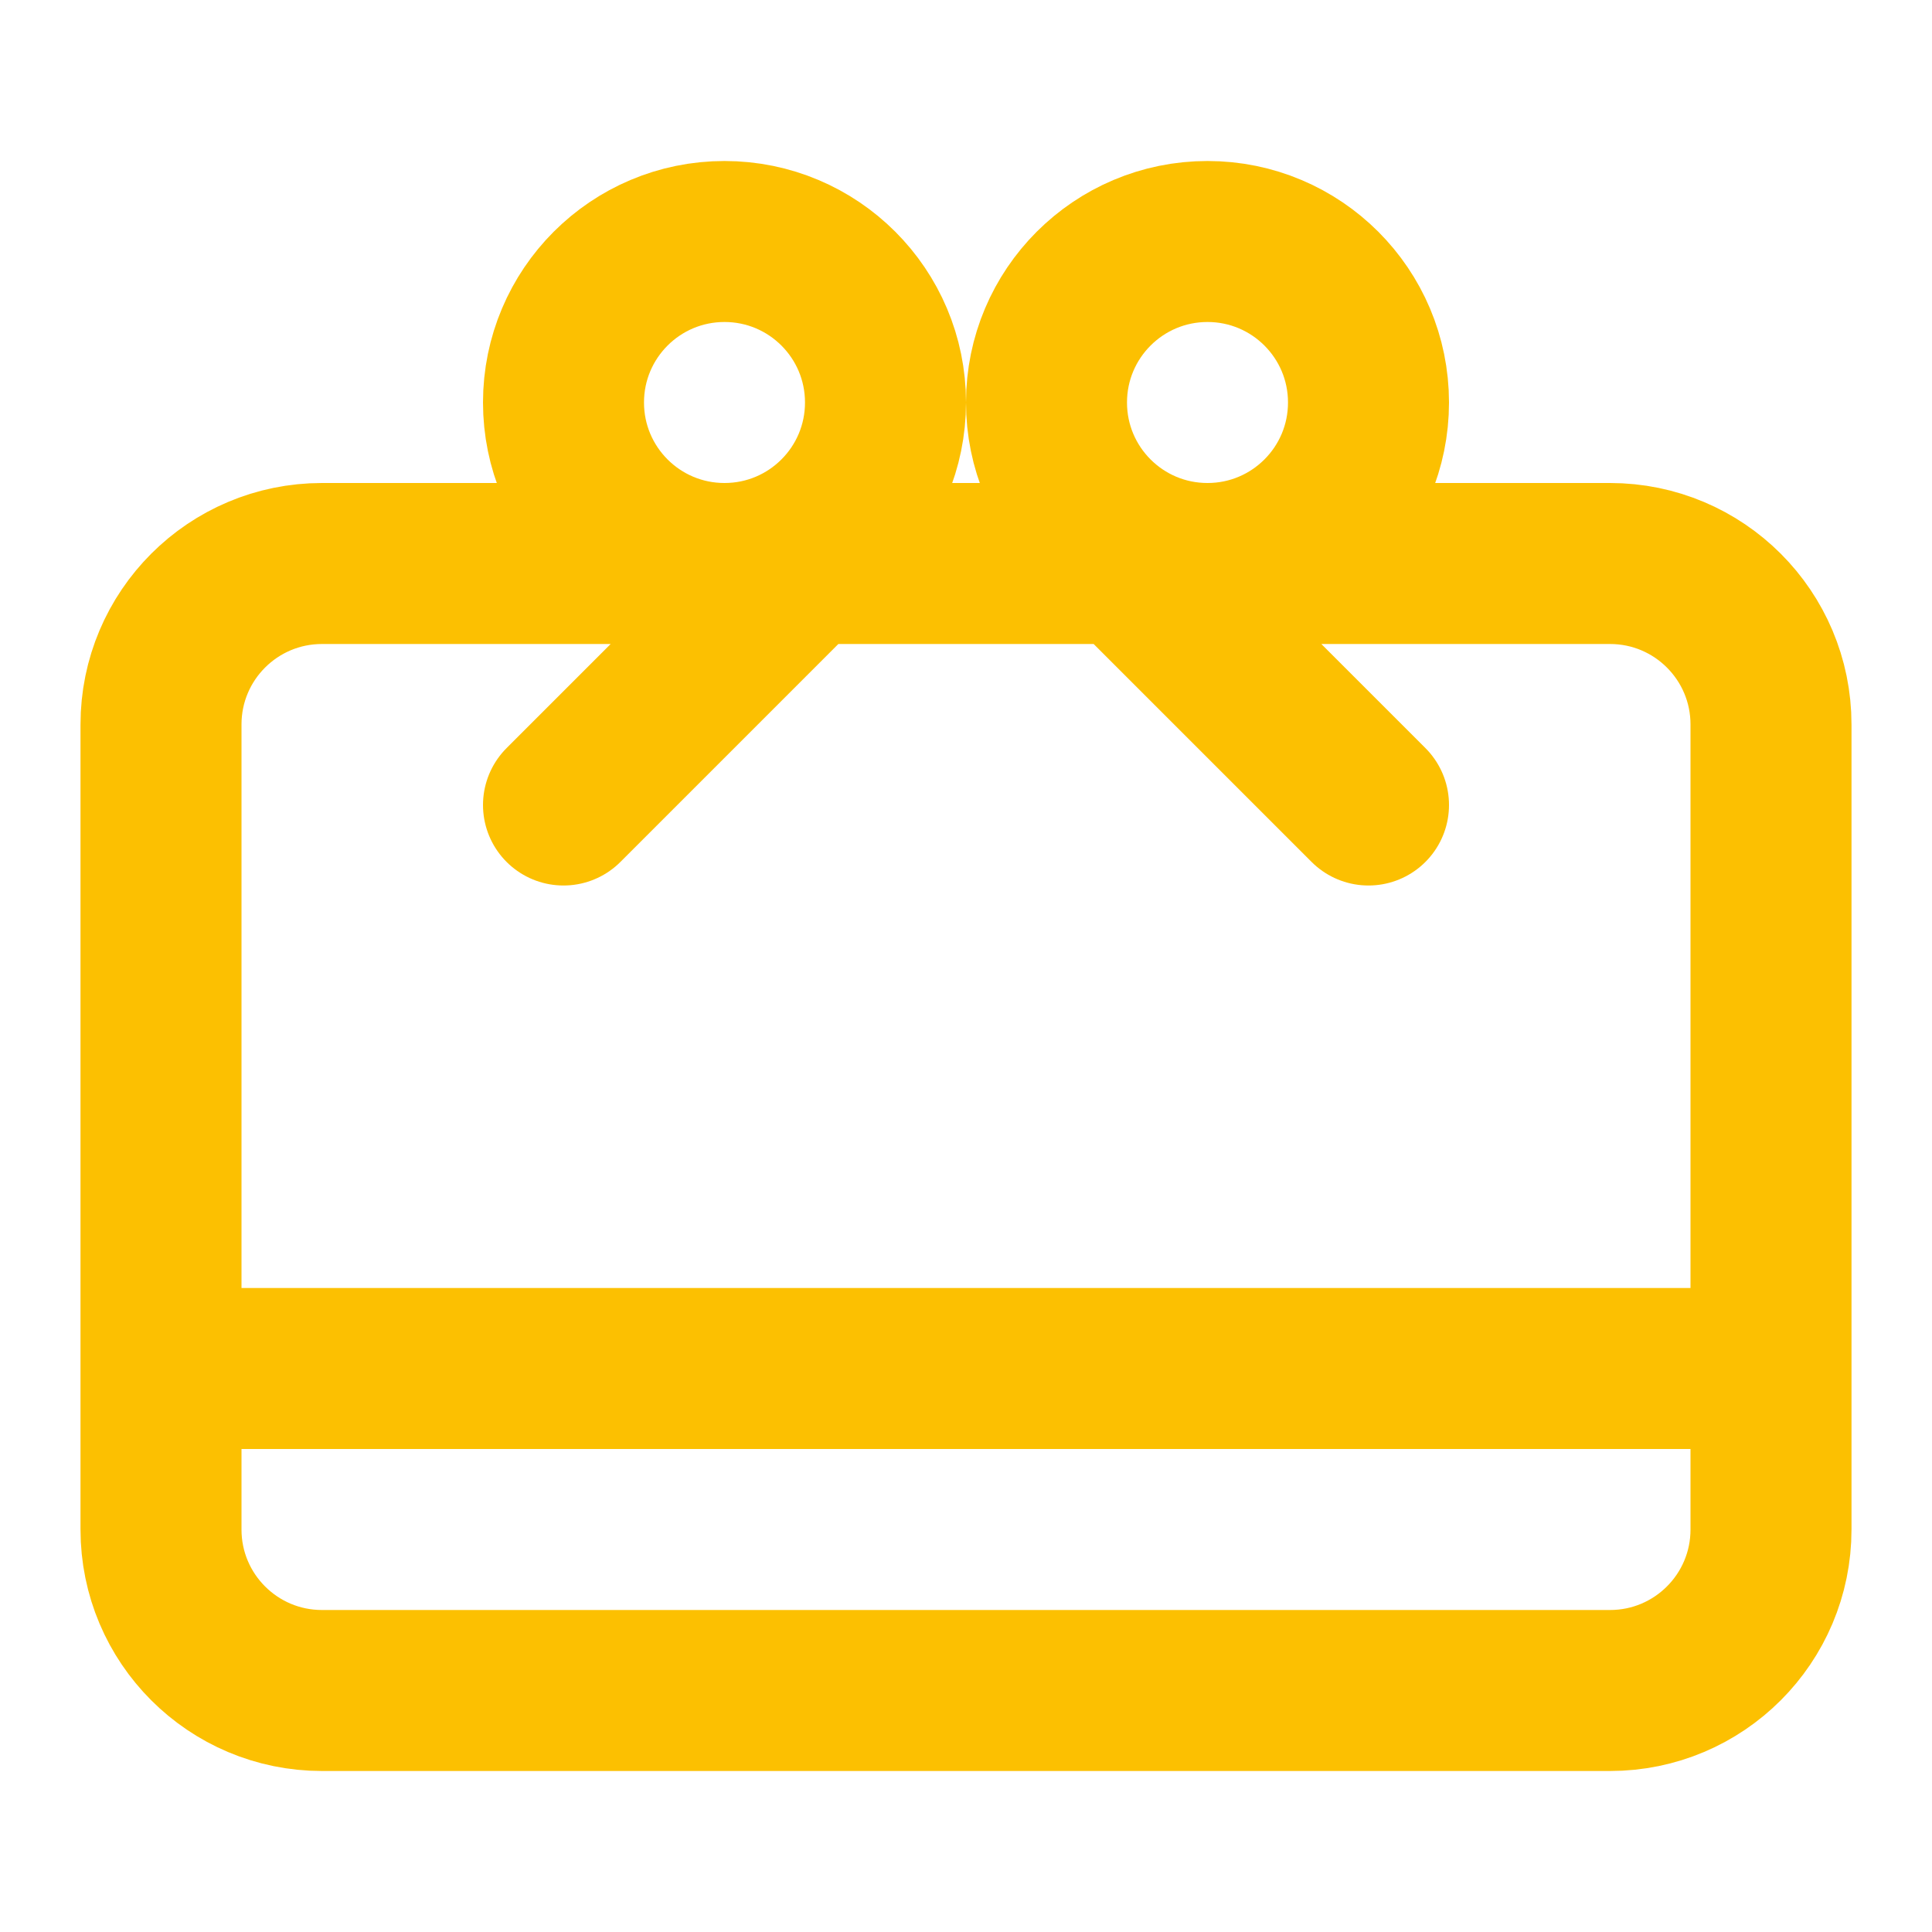 <svg width="24" height="24" viewBox="0 0 24 24" fill="none" xmlns="http://www.w3.org/2000/svg">
<path d="M2 17H22M7 10L10 7M14 7L17 10M4 21H20C21.105 21 22 20.105 22 19V9C22 7.895 21.105 7 20 7H4C2.895 7 2 7.895 2 9V19C2 20.105 2.895 21 4 21ZM11 5C11 6.105 10.105 7 9 7C7.895 7 7 6.105 7 5C7 3.895 7.895 3 9 3C10.105 3 11 3.895 11 5ZM17 5C17 6.105 16.105 7 15 7C13.895 7 13 6.105 13 5C13 3.895 13.895 3 15 3C16.105 3 17 3.895 17 5Z" stroke="#FCC001" stroke-width="2" stroke-linecap="round" stroke-linejoin="round"/>
</svg>
